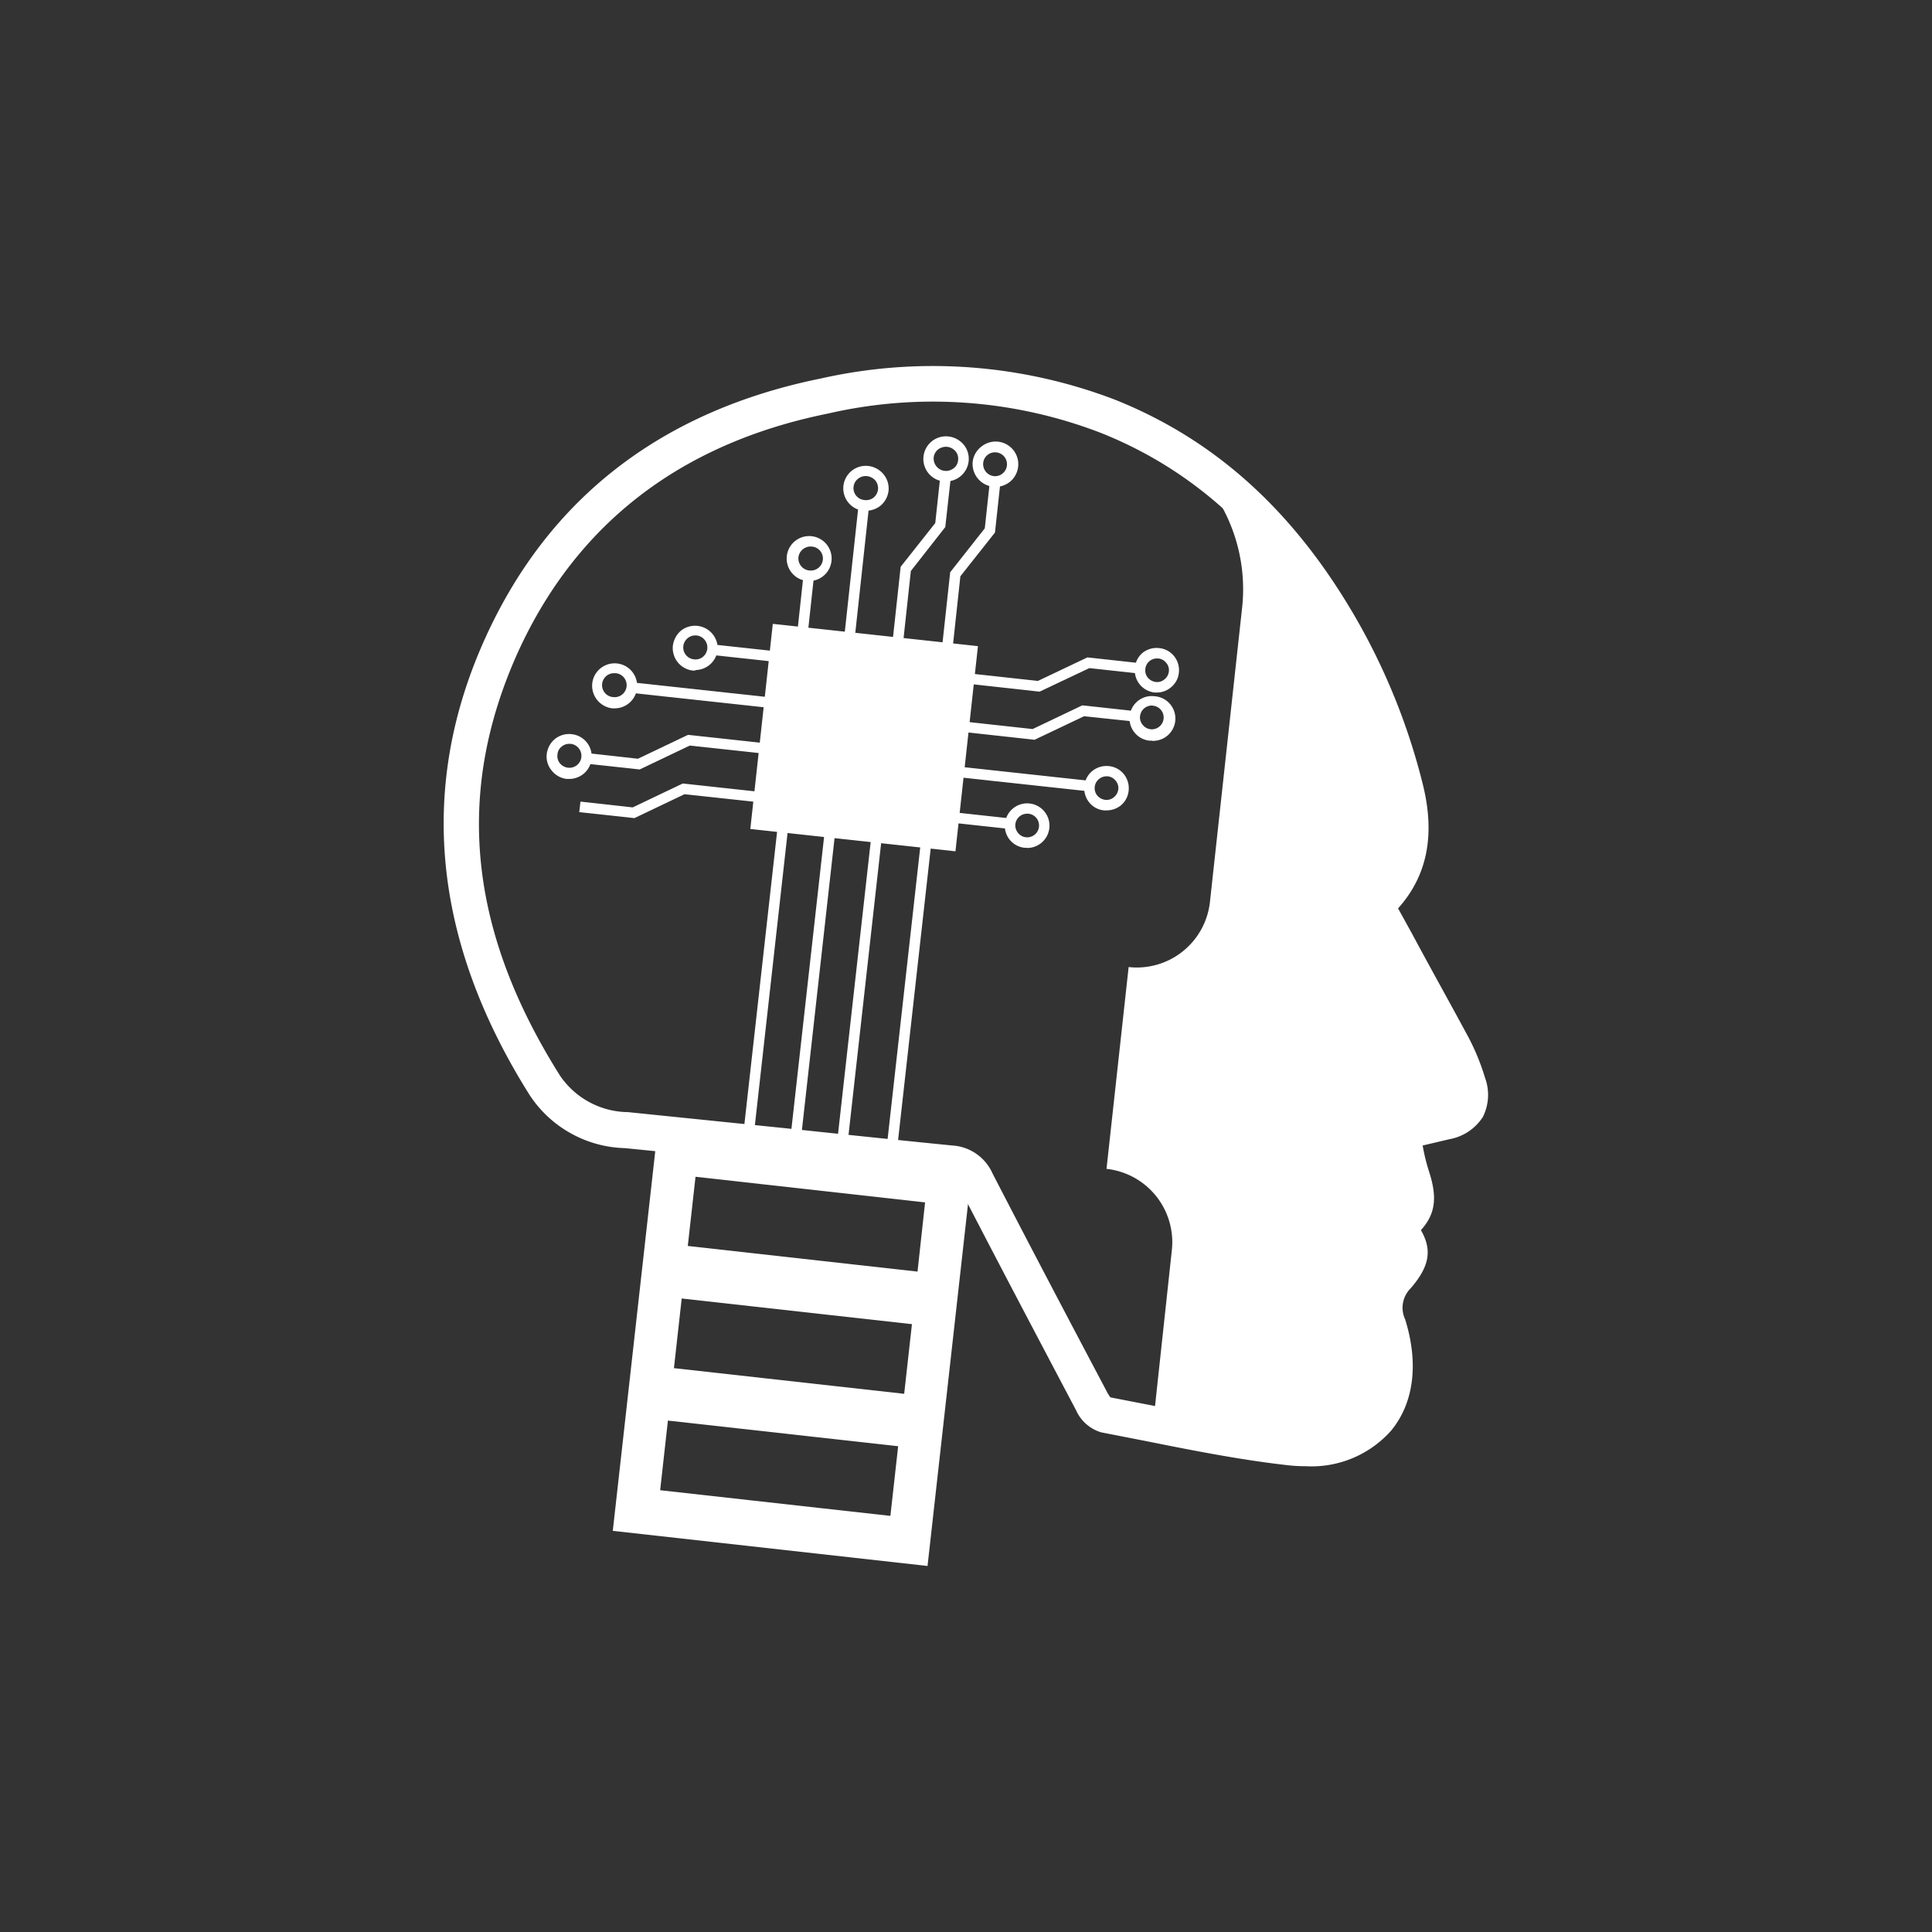 <svg xmlns="http://www.w3.org/2000/svg" viewBox="0 0 110 110"><rect x="0" y="0" width="110" height="110" fill="#333333" stroke="none"/><defs><style>.cls-1,.cls-2{fill:#fff;}.cls-1,.cls-3{stroke:#fff;stroke-miterlimit:10;}.cls-1{stroke-width:0;}.cls-3{fill:none;stroke-width:1.16px;}</style></defs><title>AI  NO CIRCLE</title><g id="map"><path class="cls-1" d="M65.82,25.06a9.74,9.74,0,0,1,4.9,9.55L68.89,51.34a4.19,4.19,0,0,1-4.63,3.72L63,66.55a4.2,4.2,0,0,1,3.72,4.63L65.65,81.1c2.52.5,5,1,7.59,1.29,4.63.54,7.06-2.53,5.67-7a2.57,2.57,0,0,1,.55-2.73c1-1.13,1-1.66,0-2.81,1.18-.86,1.32-1.47.83-2.93-.26-.8-.37-1.65-.56-2.51,1-.23,1.75-.39,2.5-.58,1.23-.31,1.66-1,1.29-2.2a12.11,12.11,0,0,0-1-2.22c-1.41-2.62-2.84-5.22-4.32-7.9,2.09-1.9,2.31-4.17,1.68-6.67a35.28,35.28,0,0,0-3.66-9.08A27.35,27.35,0,0,0,65.82,25.06Z"/><path class="cls-2" d="M37.45,64.27,34.89,87.16l17.92,2,2.56-22.89ZM51.21,86.91,37,85.32l.57-5.12,14.26,1.59ZM52,80,37.73,78.37l.57-5.12,14.26,1.59ZM52.76,73,38.5,71.42l.57-5.12,14.26,1.59Z"/><rect class="cls-3" x="37.19" y="81.02" width="14.35" height="5.15" transform="translate(9.53 -4.4) rotate(6.36)"/><rect class="cls-3" x="37.97" y="74.07" width="14.35" height="5.15" transform="translate(8.77 -4.53) rotate(6.36)"/><path class="cls-2" d="M74.34,83.48a8.94,8.94,0,0,1-1.14-.07c-2.7-.31-5.4-.85-8-1.37l-2.51-.49a2.28,2.28,0,0,1-1.42-1.25c-2.11-4-4.37-8.28-6.57-12.54-.21-.4-.32-.46-.66-.49-3.23-.32-6.45-.66-9.68-1-2.93-.3-5.85-.61-8.78-.9a6.7,6.7,0,0,1-5.41-3c-5.55-8.8-6.4-17.58-2.52-26.09,3.62-7.95,10.06-12.91,19.13-14.74a29,29,0,0,1,16.71,1.22c5.75,2.3,10.25,6.4,13.77,12.54A36.64,36.64,0,0,1,81,44.62c.73,2.9.27,5.24-1.4,7.1l.79,1.43c1.07,2,2.12,3.87,3.16,5.8a12.86,12.86,0,0,1,1,2.41,2.81,2.81,0,0,1-.12,2.23,2.85,2.85,0,0,1-1.9,1.27L81,65.22a11.19,11.19,0,0,0,.34,1.41c.44,1.34.5,2.38-.44,3.41.67,1.15.47,2.1-.6,3.33A1.55,1.55,0,0,0,80,75.11c.79,2.52.5,4.78-.8,6.35A6.06,6.06,0,0,1,74.34,83.48ZM63.22,79.56l2.37.46c2.57.51,5.23,1,7.85,1.35,1.85.21,3.32-.22,4.15-1.22s1-2.59.42-4.43a3.55,3.55,0,0,1,.76-3.7c.62-.72.62-.72,0-1.48L78,69.7l.89-.65c.75-.55.84-.66.47-1.78A16,16,0,0,1,79,65.45c0-.26-.1-.52-.16-.78l-.22-1,1.92-.44,1.56-.37c.51-.13.61-.28.62-.29a.94.94,0,0,0-.06-.61,10.94,10.94,0,0,0-.89-2c-1-1.92-2.08-3.84-3.15-5.78L77,51.32l.6-.55c1.57-1.43,2-3.17,1.38-5.65a34.72,34.72,0,0,0-3.56-8.82C72.18,30.59,68,26.78,62.71,24.66a26.57,26.57,0,0,0-15.54-1.12C38.78,25.23,32.84,29.8,29.5,37.11c-3.62,8-2.84,15.85,2.39,24.14a4.74,4.74,0,0,0,3.87,2.07l8.8.9c3.22.34,6.44.68,9.66,1a2.68,2.68,0,0,1,2.29,1.59c2.2,4.26,4.45,8.53,6.56,12.52A2.33,2.33,0,0,0,63.22,79.56Zm.05,0Z"/><path class="cls-2" d="M53.29,73.71,37.84,72l.7-6.3L54,67.41ZM39.16,70.94,52.24,72.4l.43-3.94L39.6,67Z"/><rect class="cls-2" x="43.92" y="36.72" width="10.56" height="10.56" transform="translate(4.83 -5.07) rotate(6.2)"/><path class="cls-2" d="M54.4,48.47,42.72,47.2,44,35.52l11.68,1.27ZM44,46.15l9.31,1,1-9.31-9.31-1Z"/><rect class="cls-2" x="41.93" y="35.51" width="0.6" height="3.35" transform="translate(0.7 75.14) rotate(-83.8)"/><polygon class="cls-2" points="36.42 43.81 33.28 43.47 33.35 42.87 36.32 43.2 39.17 41.84 43.4 42.3 43.34 42.89 39.27 42.45 36.42 43.81"/><path class="cls-2" d="M39.59,38.18h-.14a1.29,1.29,0,0,1-1.14-1.41,1.35,1.35,0,0,1,.47-.87A1.29,1.29,0,0,1,40.86,37h0a1.29,1.29,0,0,1-1.27,1.15Zm0-2a.66.66,0,0,0-.43.15.68.68,0,0,0,.35,1.21.67.67,0,0,0,.51-.14.71.71,0,0,0,.25-.46.69.69,0,0,0-.61-.76Z"/><rect class="cls-2" x="39.5" y="35.74" width="0.6" height="7.67" transform="translate(-3.84 74.86) rotate(-83.8)"/><path class="cls-2" d="M35,40.33h-.14a1.3,1.3,0,0,1-1.14-1.42,1.28,1.28,0,0,1,2.55.28h0A1.28,1.28,0,0,1,35,40.33Zm0-2a.68.68,0,0,0-.08,1.36.68.68,0,1,0,.15-1.36Z"/><path class="cls-2" d="M32.41,44.35h-.14a1.27,1.27,0,0,1-.86-.48,1.23,1.23,0,0,1-.28-.94,1.32,1.32,0,0,1,.47-.86,1.29,1.29,0,0,1,.94-.27,1.27,1.27,0,0,1,1.14,1.41h0a1.26,1.26,0,0,1-.47.86A1.3,1.3,0,0,1,32.41,44.35Zm0-2a.66.66,0,0,0-.42.15.61.61,0,0,0-.25.46.64.64,0,0,0,.14.5.71.71,0,0,0,.46.25.69.69,0,0,0,.5-.14.68.68,0,0,0,.26-.46.69.69,0,0,0-.61-.76Z"/><polygon class="cls-2" points="36.12 46.58 32.98 46.24 33.05 45.64 36.02 45.97 38.87 44.61 43.1 45.07 43.04 45.66 38.97 45.22 36.12 46.58"/><rect class="cls-2" x="55.57" y="45.06" width="0.6" height="3.31" transform="translate(3.39 97.21) rotate(-83.79)"/><polygon class="cls-2" points="58.9 42.12 54.71 41.66 54.77 41.07 58.79 41.51 61.62 40.16 64.72 40.5 64.65 41.09 61.72 40.78 58.9 42.12"/><path class="cls-2" d="M58.48,48.27h-.13a1.25,1.25,0,0,1-1.13-1.4h0a1.27,1.27,0,1,1,1.26,1.41Zm0-1.94a.67.67,0,0,0-.67.6h0a.67.67,0,0,0,.15.49.66.66,0,0,0,.45.25.67.67,0,0,0,.15-1.34Z"/><rect class="cls-2" x="57.98" y="40.57" width="0.6" height="7.58" transform="translate(7.89 97.5) rotate(-83.8)"/><path class="cls-2" d="M63,46.14h-.14a1.23,1.23,0,0,1-.85-.46,1.28,1.28,0,0,1-.27-.94h0a1.25,1.25,0,0,1,.46-.85,1.28,1.28,0,0,1,.94-.27,1.25,1.25,0,0,1,.85.46,1.28,1.28,0,0,1,.27.94,1.25,1.25,0,0,1-.46.85A1.3,1.3,0,0,1,63,46.14Zm0-1.94a.66.66,0,0,0-.42.15.66.66,0,0,0-.25.45h0a.66.66,0,0,0,.14.49.71.71,0,0,0,.46.25.64.64,0,0,0,.49-.15.66.66,0,0,0,.25-.45.63.63,0,0,0-.15-.49.66.66,0,0,0-.45-.25Z"/><path class="cls-2" d="M65.58,42.17h-.14a1.26,1.26,0,0,1-.85-.47,1.24,1.24,0,0,1-.27-.93,1.26,1.26,0,0,1,1.4-1.13,1.27,1.27,0,0,1-.14,2.54Zm0-2a.68.68,0,0,0-.67.6.65.65,0,0,0,.15.5.66.66,0,0,0,.45.25.67.67,0,0,0,.14-1.34Z"/><polygon class="cls-2" points="59.19 39.38 55.01 38.92 55.07 38.33 59.09 38.77 61.91 37.43 65.01 37.77 64.95 38.36 62.02 38.04 59.19 39.38"/><path class="cls-2" d="M65.88,39.43h-.14A1.27,1.27,0,0,1,64.62,38h0a1.23,1.23,0,0,1,.46-.85A1.28,1.28,0,0,1,66,36.9a1.25,1.25,0,0,1,.85.46,1.28,1.28,0,0,1,.27.94,1.22,1.22,0,0,1-.47.85A1.25,1.25,0,0,1,65.88,39.43Zm0-1.94a.66.66,0,0,0-.67.6h0a.66.66,0,0,0,.14.49.71.71,0,0,0,.46.25.64.64,0,0,0,.49-.15.66.66,0,0,0,.25-.45.63.63,0,0,0-.15-.49.66.66,0,0,0-.45-.25Z"/><rect class="cls-2" x="44.2" y="34.14" width="3.35" height="0.6" transform="translate(6.68 76.33) rotate(-83.81)"/><rect class="cls-2" x="34.68" y="55.74" width="17.8" height="0.6" transform="translate(-16.96 93.12) rotate(-83.62)"/><rect class="cls-2" x="37.35" y="56.03" width="17.8" height="0.6" transform="translate(-14.87 96.04) rotate(-83.62)"/><rect class="cls-2" x="40" y="56.32" width="17.8" height="0.6" transform="translate(-12.8 98.93) rotate(-83.62)"/><rect class="cls-2" x="42.82" y="56.63" width="17.8" height="0.6" transform="translate(-10.6 102) rotate(-83.62)"/><polygon class="cls-2" points="51.42 36.57 50.82 36.51 51.28 32.27 53.25 29.78 53.57 26.81 54.17 26.87 53.82 30.01 51.86 32.51 51.42 36.57"/><path class="cls-2" d="M46.16,33.08H46a1.28,1.28,0,1,1,.14,0Zm-.08-.6a.69.69,0,0,0,.77-.61.68.68,0,0,0-.62-.75.7.7,0,0,0-.77.6.69.69,0,0,0,.62.76Z"/><rect class="cls-2" x="44.94" y="32.28" width="7.67" height="0.6" transform="translate(11.12 77.56) rotate(-83.81)"/><path class="cls-2" d="M49.3,29.08h-.14a1.28,1.28,0,1,1,.27-2.55,1.32,1.32,0,0,1,.88.48,1.27,1.27,0,0,1,.28.93,1.3,1.3,0,0,1-.48.87A1.33,1.33,0,0,1,49.3,29.08Zm-.08-.61a.69.69,0,0,0,.52-.14.71.71,0,0,0,.25-.46.7.7,0,0,0-.14-.5.74.74,0,0,0-.48-.26.7.7,0,0,0-.52.15.68.68,0,0,0,.37,1.21Z"/><path class="cls-2" d="M53.86,27.41h-.14A1.28,1.28,0,1,1,54,24.85a1.34,1.34,0,0,1,.88.48,1.27,1.27,0,0,1,.27.93,1.29,1.29,0,0,1-1.29,1.15Zm-.08-.6a.73.73,0,0,0,.52-.15.63.63,0,0,0,.25-.46.66.66,0,0,0-.14-.5.74.74,0,0,0-.48-.26.76.76,0,0,0-.52.15.68.68,0,0,0-.25.46.71.71,0,0,0,.62.76Z"/><polygon class="cls-2" points="54.24 36.88 53.64 36.81 54.1 32.58 56.07 30.08 56.39 27.12 56.99 27.18 56.65 30.32 54.68 32.81 54.24 36.88"/><path class="cls-2" d="M56.68,27.71h-.14a1.3,1.3,0,0,1-1.16-1.41,1.27,1.27,0,0,1,.48-.86,1.29,1.29,0,1,1,.82,2.28Zm-.08-.6a.68.68,0,1,0-.37-1.21.66.66,0,0,0-.25.45.69.69,0,0,0,.62.76Z"/></g></svg>